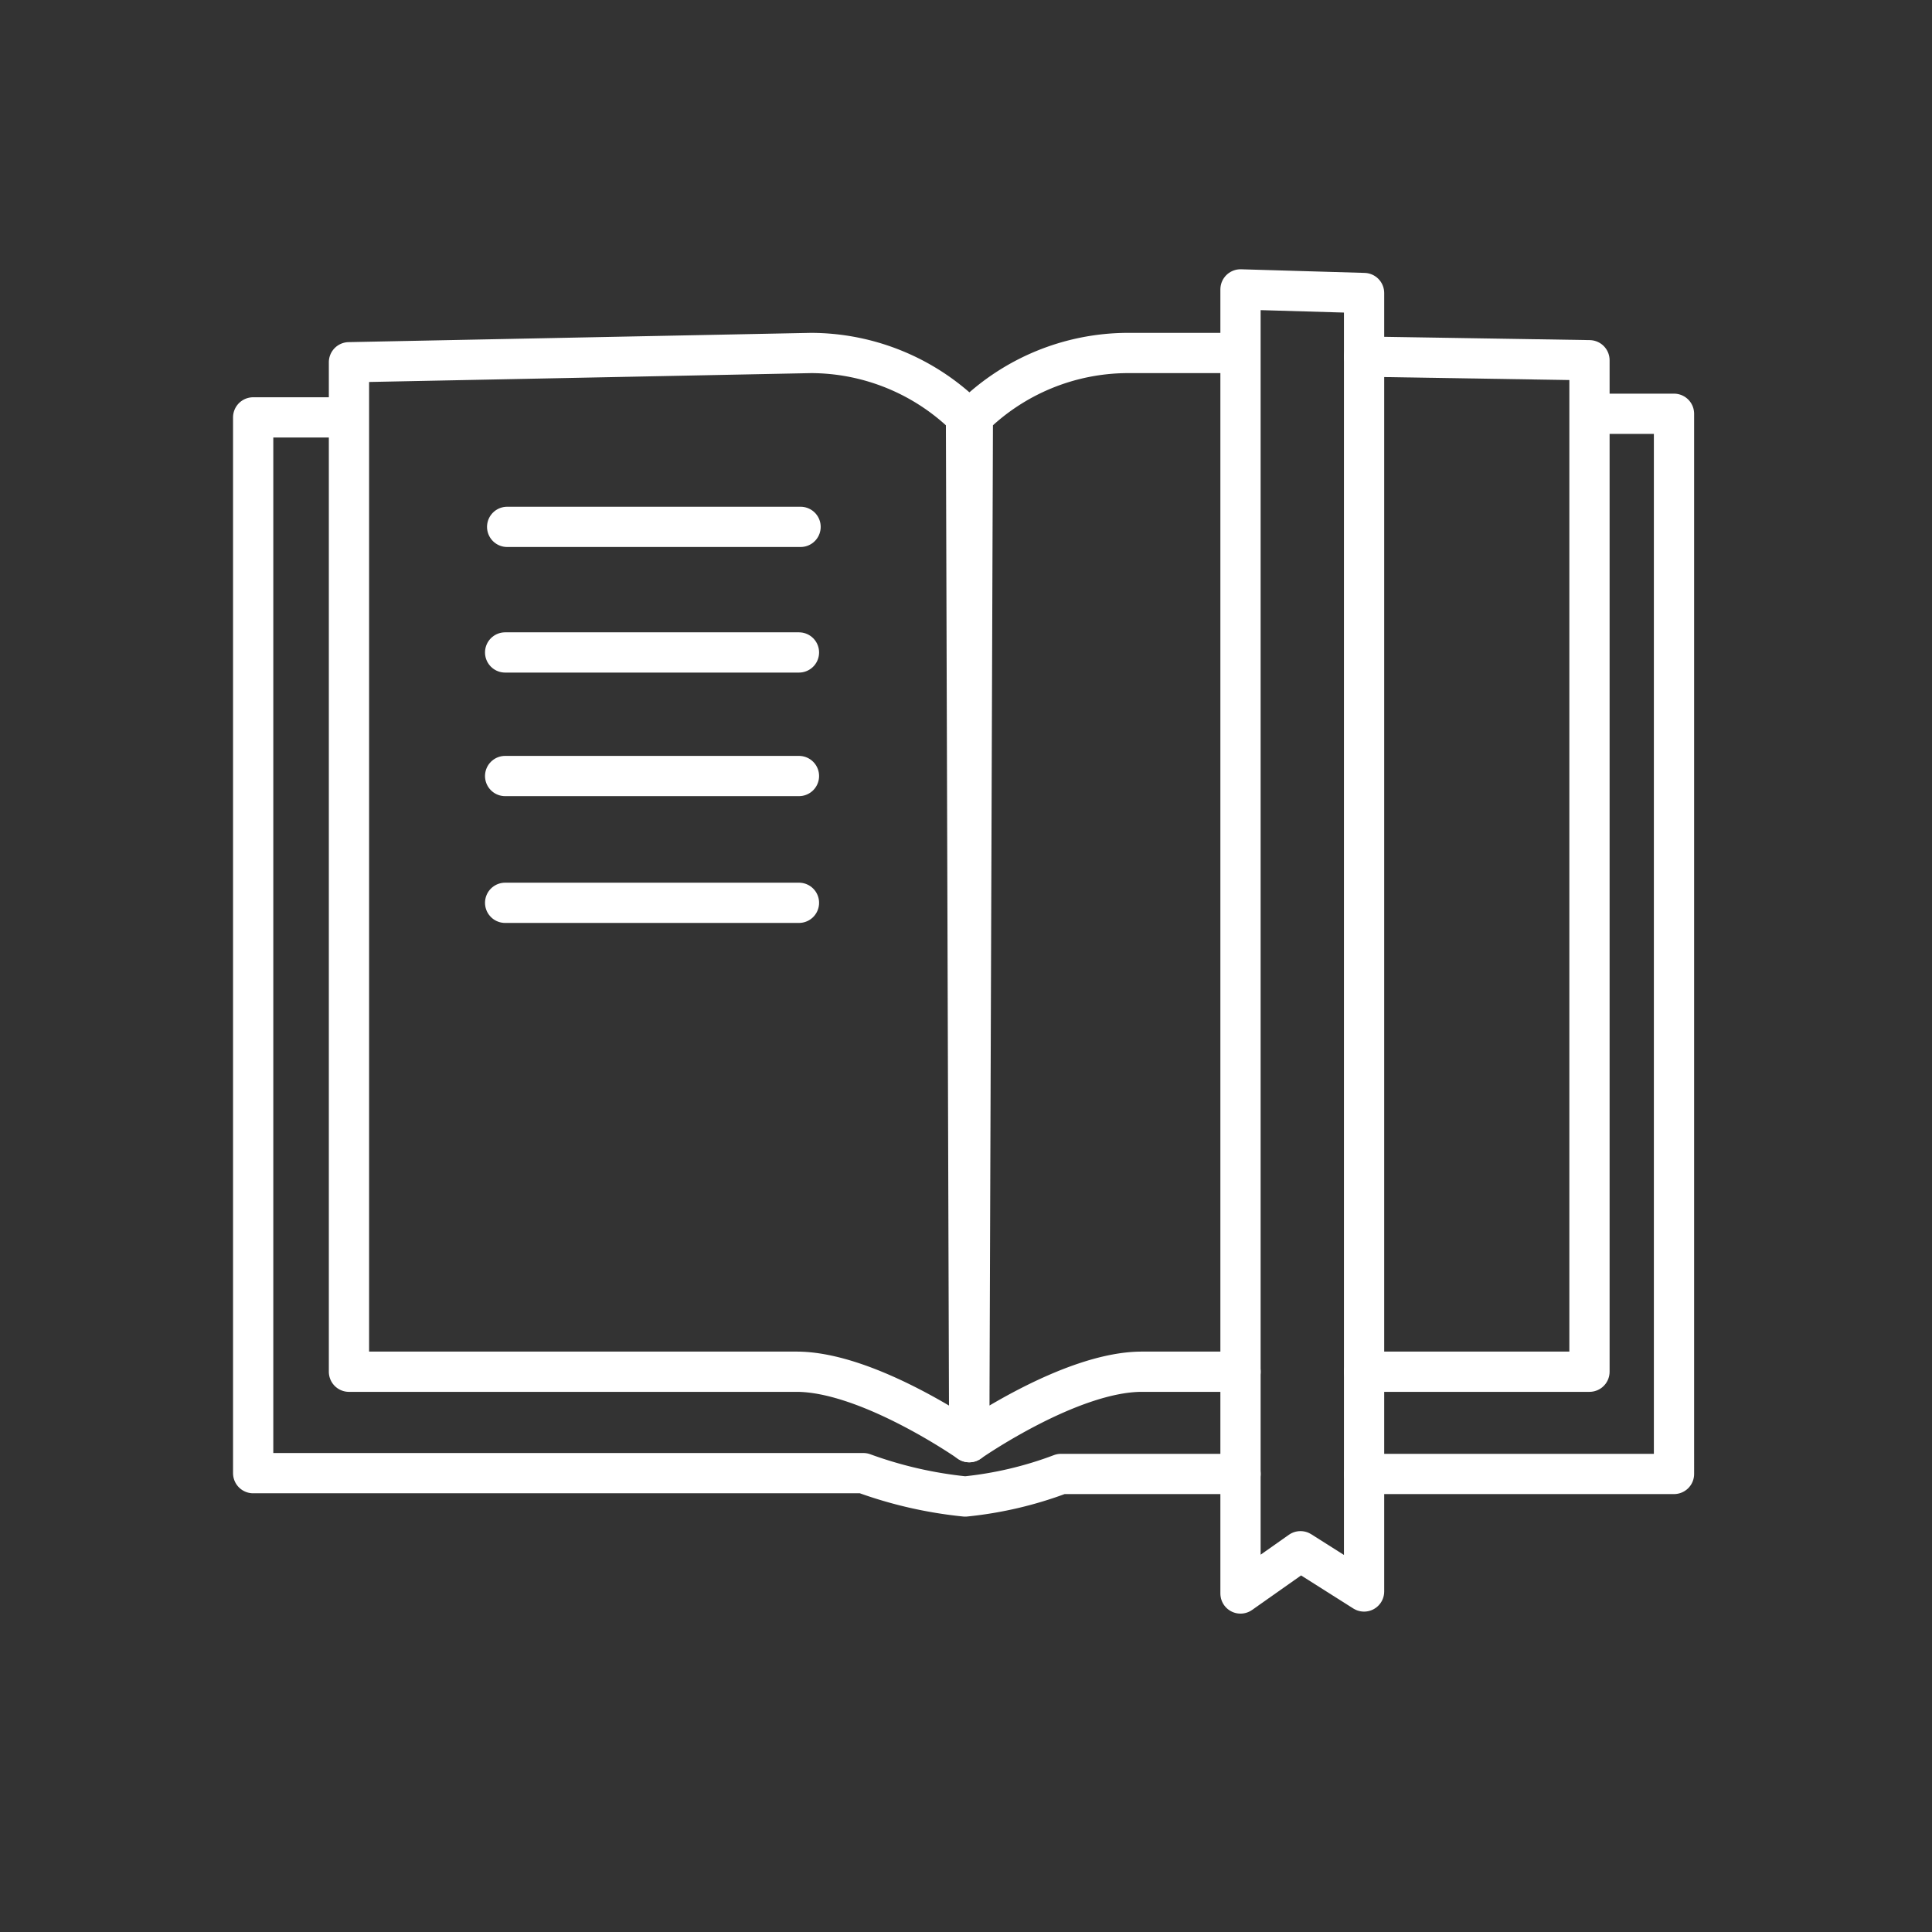 <svg xmlns="http://www.w3.org/2000/svg" viewBox="0 0 48 48"><rect x="0" y="0" width="48" height="48" fill="#333333" stroke="none"/><defs><style>.a{fill:none;stroke:#fff;stroke-linecap:round;stroke-linejoin:round;}</style></defs><path class="a" d="M12.6,13.09h7.29"/><path class="a" d="M12.55,16.21h7.3"/><path class="a" d="M12.55,19.28h7.3"/><path class="a" d="M12.55,22.43h7.3"/><path class="a" d="M8.67,9V34.08H19.79c1.79,0,4.29,1.75,4.29,1.75L24,10.35a5.51,5.51,0,0,0-3.85-1.58Z"/><path class="a" d="M30.82,34.08H28.37c-1.79,0-4.29,1.75-4.29,1.75l.09-25.48A5.51,5.51,0,0,1,28,8.77l2.8,0"/><path class="a" d="M33.89,8.86l5.6.09V34.08h-5.6"/><path class="a" d="M33.89,36.62h7.7V10.28H40"/><path class="a" d="M8.49,10.37H6.29V36.6H21.45a10.39,10.39,0,0,0,2.53.58,9.37,9.37,0,0,0,2.38-.56h4.46"/><path class="a" d="M30.82,7.19v32.4l1.49-1.05,1.58,1V7.28Z"/></svg>